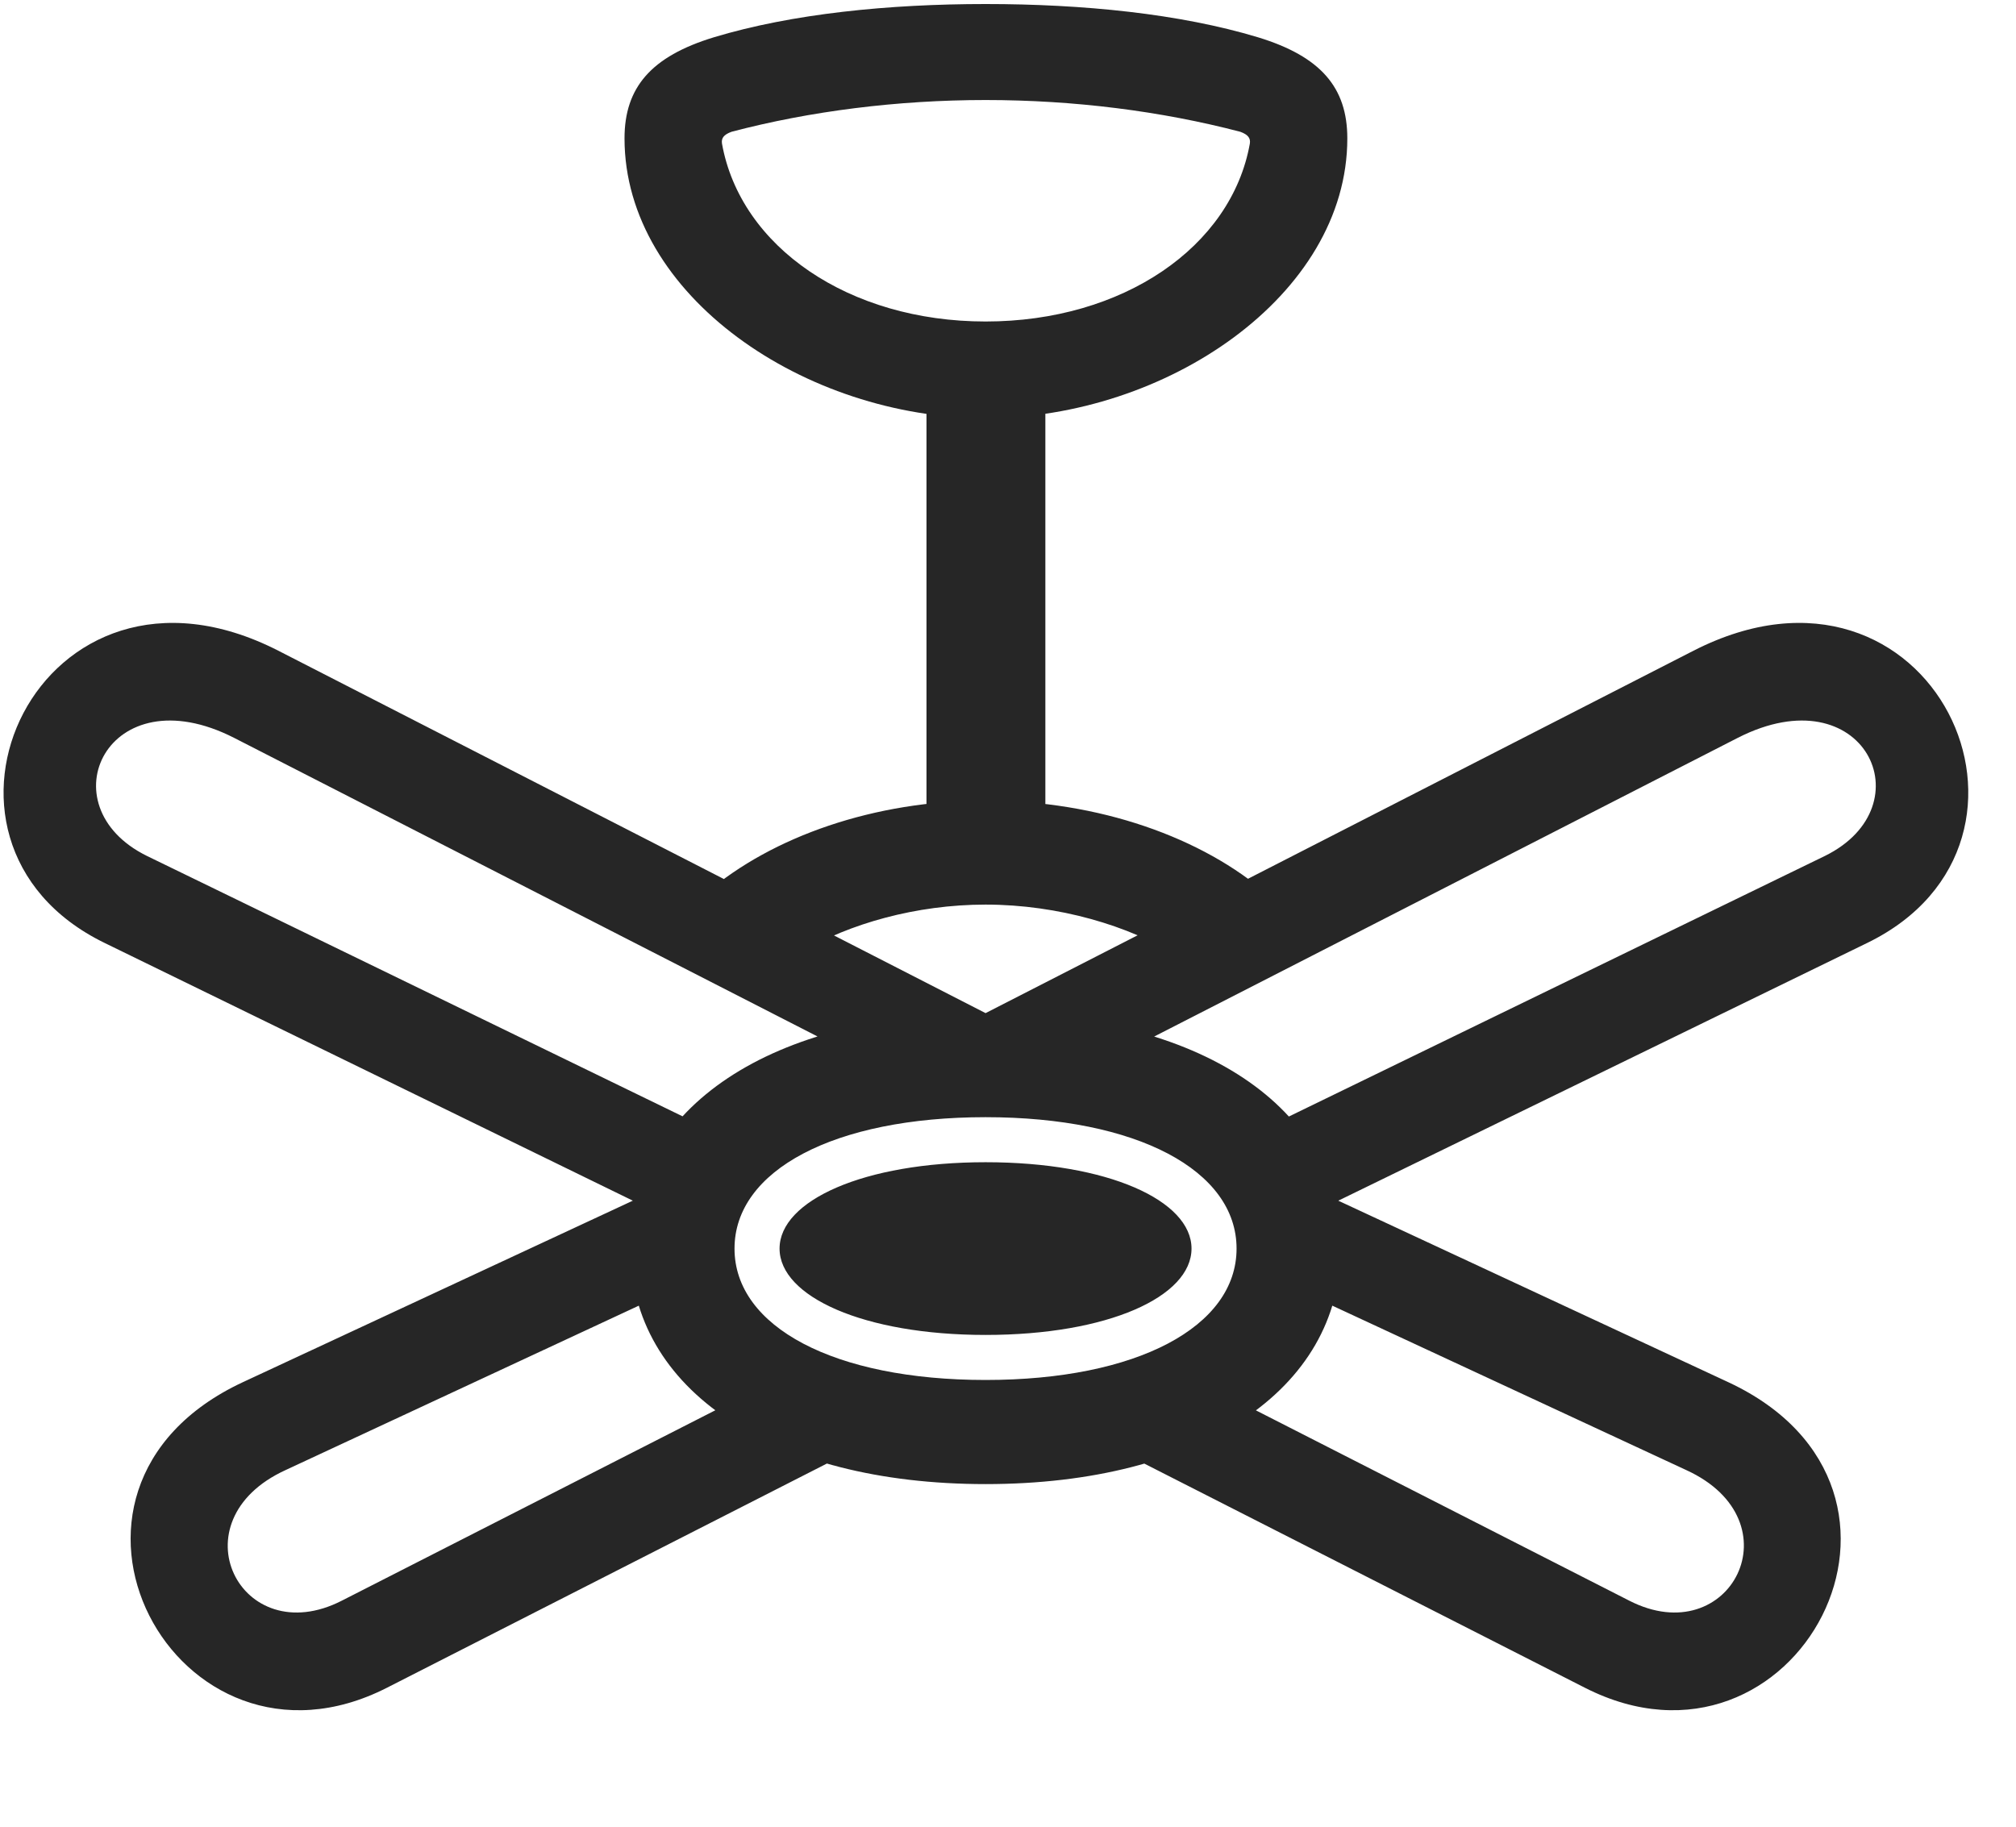 <svg width="32" height="29" viewBox="0 0 32 29" fill="none" xmlns="http://www.w3.org/2000/svg">
<g clip-path="url(#clip0_2207_11036)">
<path d="M15.644 21.193C17.589 21.193 18.913 20.584 18.913 19.822C18.913 19.061 17.589 18.451 15.644 18.451C13.71 18.451 12.374 19.061 12.374 19.822C12.374 20.584 13.71 21.193 15.644 21.193ZM15.644 6.639C18.503 6.639 21.386 4.693 21.386 2.197C21.386 1.389 20.964 0.896 19.968 0.592C18.726 0.217 17.191 0.064 15.644 0.064C14.108 0.064 12.573 0.217 11.331 0.592C10.335 0.896 9.913 1.389 9.913 2.197C9.913 4.693 12.784 6.639 15.644 6.639ZM15.644 5.104C13.476 5.104 11.753 3.92 11.46 2.279C11.448 2.197 11.483 2.139 11.612 2.092C12.855 1.764 14.249 1.588 15.644 1.588C17.05 1.588 18.433 1.764 19.687 2.092C19.816 2.139 19.851 2.197 19.839 2.279C19.546 3.92 17.823 5.104 15.644 5.104ZM14.706 5.701V13.635H16.593V5.701H14.706ZM15.644 14.361C16.804 14.361 17.929 14.701 18.679 15.17L20.132 14.209C19.089 13.295 17.437 12.709 15.644 12.709C13.874 12.709 12.257 13.283 11.214 14.174L12.726 15.111C13.476 14.666 14.542 14.361 15.644 14.361ZM15.644 23.561C19.042 23.561 21.28 22.061 21.28 19.822C21.28 17.584 19.042 16.084 15.644 16.084C12.257 16.084 10.007 17.584 10.007 19.822C10.007 22.061 12.257 23.561 15.644 23.561ZM15.644 21.908C13.241 21.908 11.659 21.064 11.659 19.822C11.659 18.58 13.241 17.736 15.644 17.736C18.046 17.736 19.628 18.58 19.628 19.822C19.628 21.064 18.046 21.908 15.644 21.908ZM15.644 16.084L4.417 10.33C0.632 8.396 -1.665 13.354 1.663 14.971L10.909 19.483L11.249 17.924L2.331 13.588C0.714 12.791 1.71 10.693 3.714 11.713L13.581 16.764L15.644 16.084ZM10.499 20.561V18.85L3.855 21.943C0.187 23.654 2.8 28.494 6.14 26.795L13.429 23.08L11.929 22.096L5.425 25.412C3.819 26.233 2.765 24.146 4.534 23.338L10.499 20.561ZM15.644 16.084L17.718 16.764L27.585 11.713C29.589 10.693 30.585 12.791 28.968 13.588L20.05 17.924L20.378 19.483L29.636 14.971C32.964 13.354 30.667 8.396 26.882 10.33L15.644 16.084ZM20.788 20.561L26.765 23.338C28.534 24.146 27.468 26.233 25.862 25.412L19.358 22.096L17.858 23.08L25.159 26.795C28.499 28.494 31.101 23.654 27.433 21.943L20.788 18.85V20.561Z" fill="black" fill-opacity="0.85"/>
</g>
<defs>
<clipPath id="clip0_2207_11036">
<rect width="31.186" height="28.488" fill="white" transform="translate(0.057 0.064)"/>
</clipPath>
</defs>
</svg>
